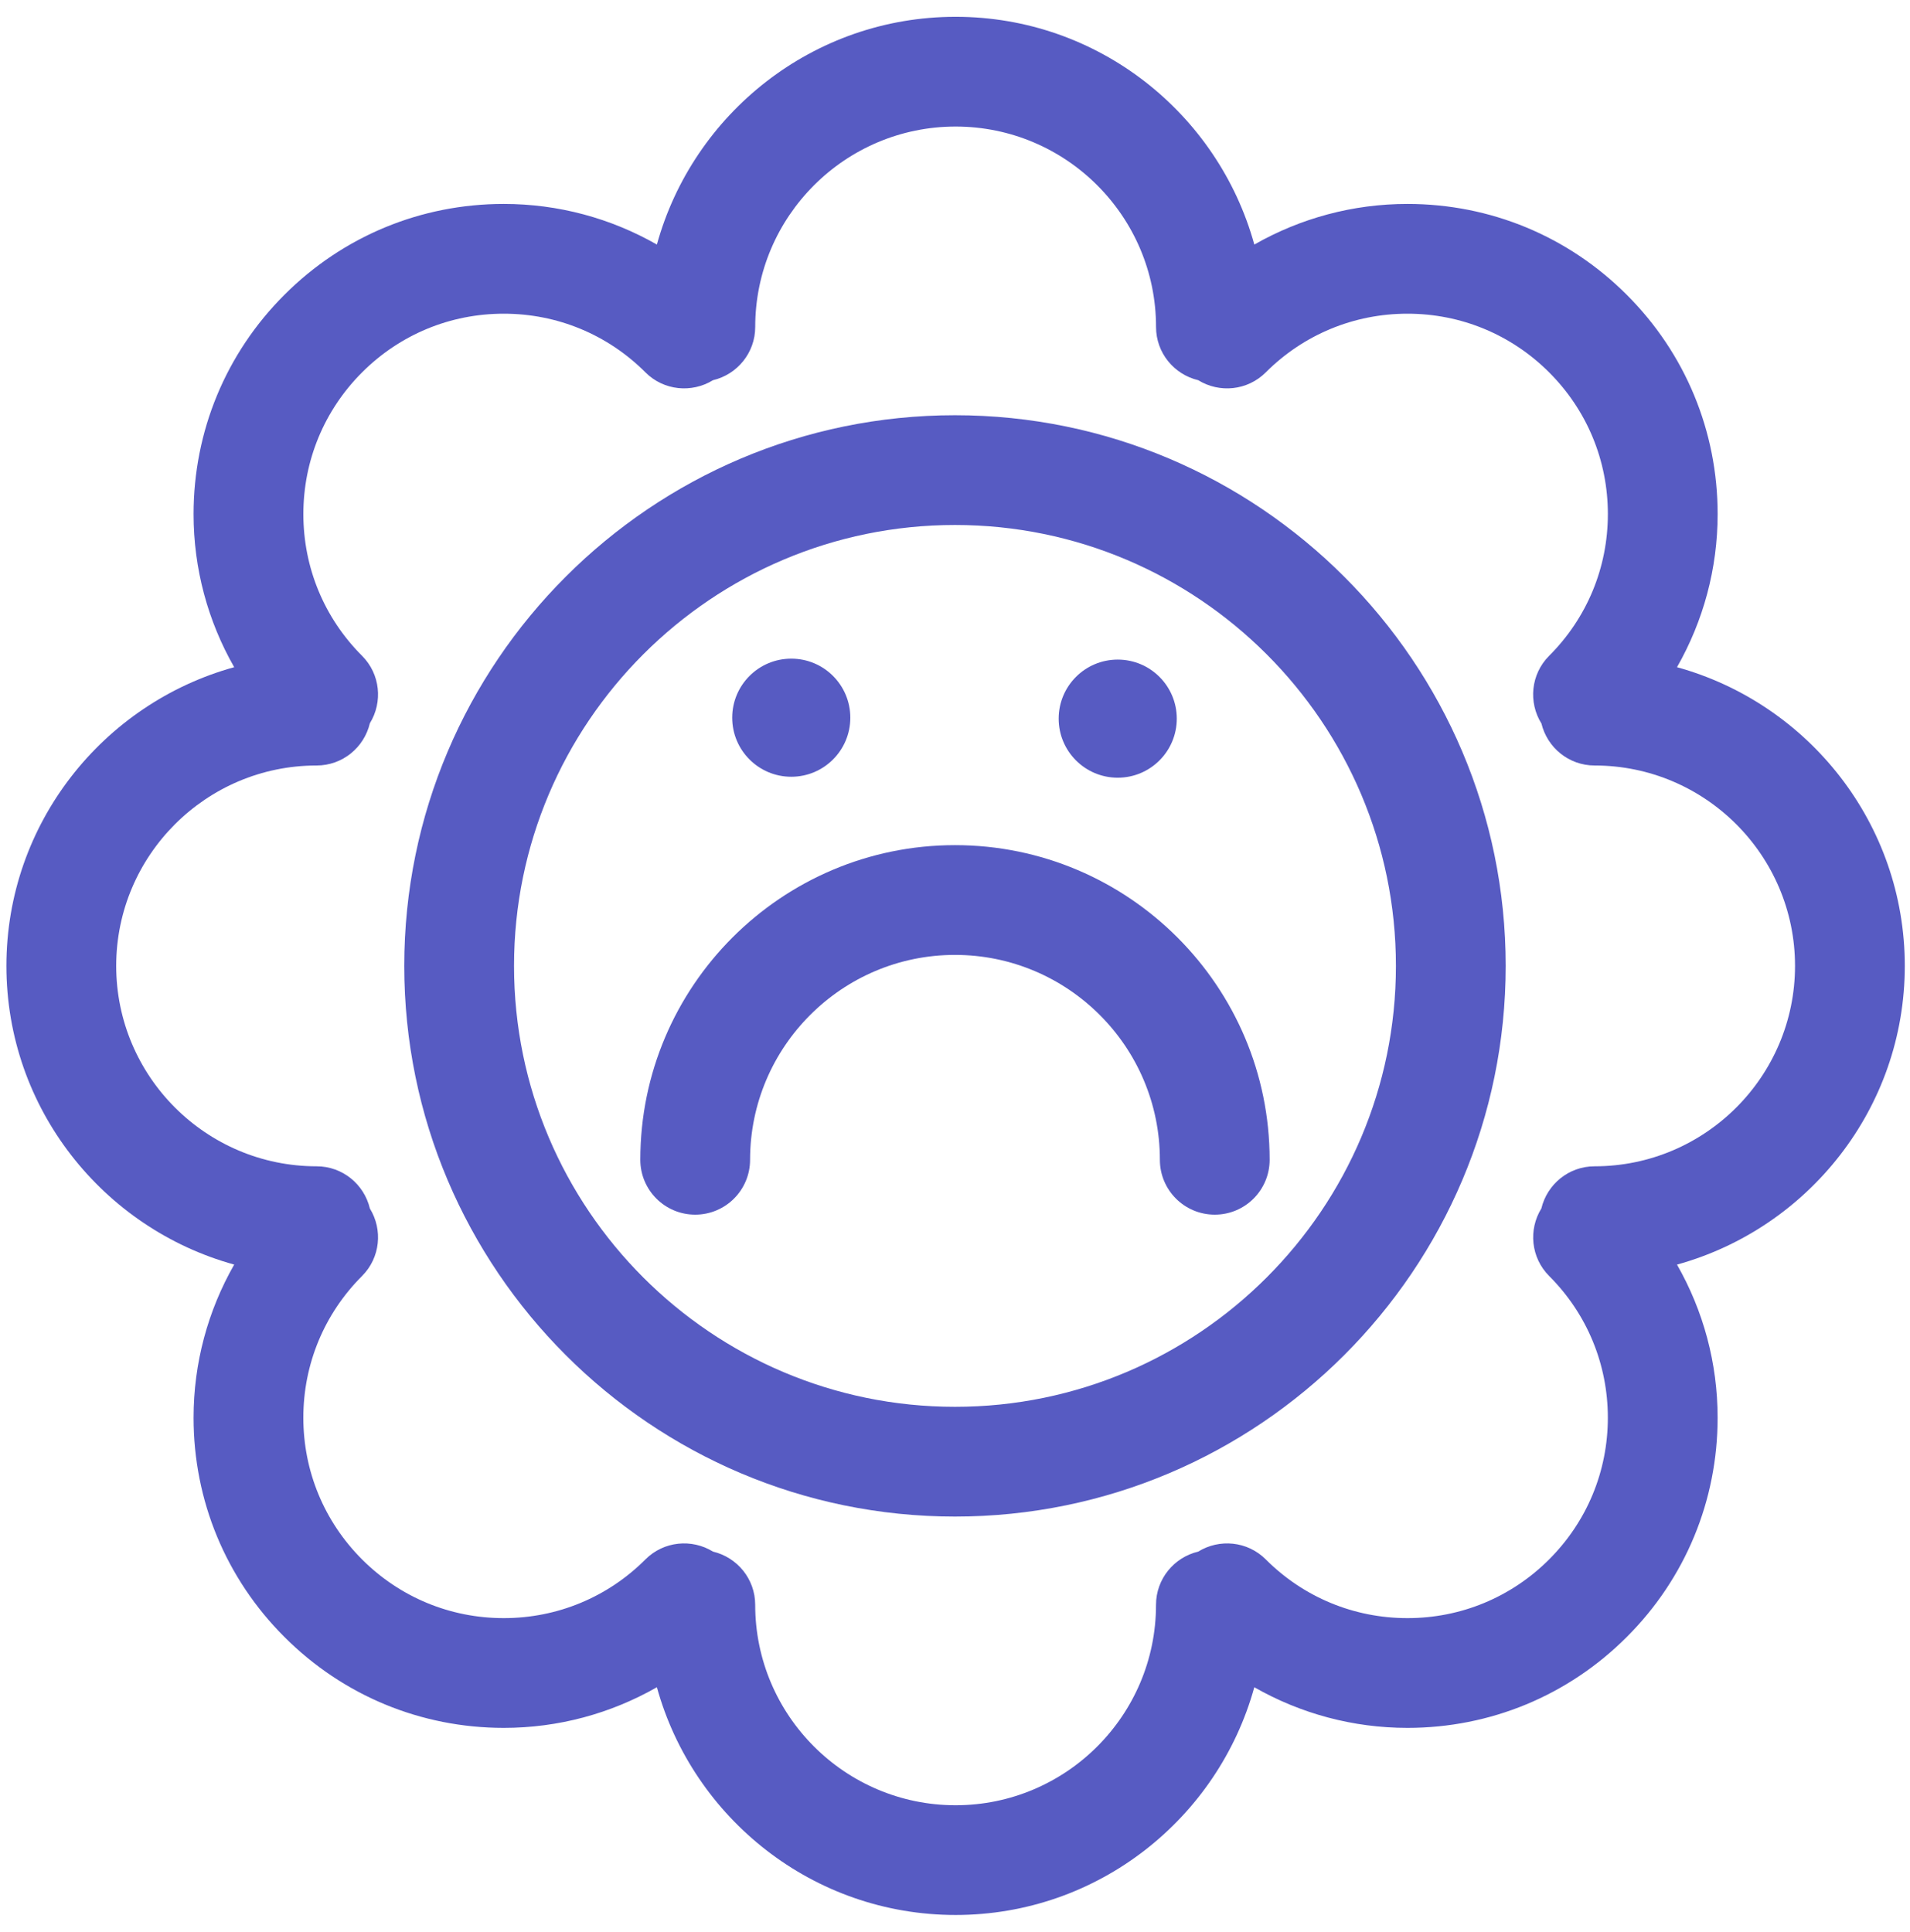<svg width="87" height="88" viewBox="0 0 87 88" fill="none" xmlns="http://www.w3.org/2000/svg">
<path d="M43.499 18.915C29.667 18.915 18.414 30.168 18.414 44C18.414 57.832 29.667 69.085 43.499 69.085C57.332 69.085 68.584 57.832 68.584 44C68.584 30.168 57.331 18.915 43.499 18.915ZM43.499 64.085C32.424 64.085 23.414 55.075 23.414 44C23.414 32.925 32.424 23.915 43.499 23.915C54.574 23.915 63.584 32.925 63.584 44C63.584 55.075 54.573 64.085 43.499 64.085Z" fill="#575BC2"/>
<path d="M31.666 55.332C33.047 55.332 34.166 54.213 34.166 52.832C34.166 47.686 38.353 43.499 43.499 43.499C48.645 43.499 52.832 47.686 52.832 52.832C52.832 54.213 53.951 55.332 55.332 55.332C56.713 55.332 57.832 54.213 57.832 52.832C57.832 44.929 51.402 38.499 43.499 38.499C35.595 38.499 29.166 44.929 29.166 52.832C29.166 54.213 30.285 55.332 31.666 55.332Z" fill="#575BC2"/>
<path d="M86.763 44C86.763 37.51 82.359 32.042 76.387 30.393C77.586 28.289 78.237 25.906 78.238 23.419C78.238 19.645 76.768 16.097 74.099 13.429C71.431 10.76 67.883 9.29 64.109 9.29C61.622 9.29 59.239 9.94 57.134 11.14C55.485 5.169 50.017 0.765 43.528 0.765C37.039 0.765 31.571 5.169 29.921 11.14C27.817 9.94 25.434 9.29 22.946 9.29C19.172 9.29 15.624 10.76 12.956 13.428C10.287 16.096 8.817 19.645 8.817 23.419C8.817 25.906 9.467 28.289 10.667 30.393C4.696 32.043 0.292 37.511 0.292 44C0.292 50.489 4.695 55.957 10.667 57.606C9.467 59.71 8.817 62.093 8.817 64.582C8.817 68.355 10.287 71.903 12.956 74.571C15.624 77.24 19.172 78.71 22.946 78.711C25.434 78.711 27.817 78.06 29.921 76.859C31.571 82.831 37.038 87.234 43.527 87.234C50.016 87.234 55.484 82.831 57.133 76.86C59.237 78.059 61.62 78.711 64.109 78.711C67.883 78.711 71.431 77.24 74.099 74.571C76.768 71.903 78.237 68.355 78.237 64.582C78.237 62.094 77.587 59.711 76.387 57.607C82.359 55.957 86.763 50.49 86.763 44ZM72.635 53.129C71.454 53.129 70.472 53.949 70.209 55.049C69.614 56.013 69.729 57.29 70.564 58.126C72.288 59.851 73.237 62.144 73.237 64.582C73.237 67.02 72.288 69.312 70.563 71.036C68.839 72.761 66.547 73.711 64.109 73.711C61.671 73.711 59.379 72.761 57.655 71.036C56.819 70.2 55.542 70.087 54.578 70.681C53.477 70.943 52.656 71.926 52.656 73.107C52.656 78.14 48.561 82.235 43.527 82.235C38.494 82.235 34.399 78.14 34.399 73.107C34.399 71.925 33.577 70.941 32.475 70.68C31.511 70.086 30.235 70.201 29.4 71.036C27.676 72.761 25.383 73.711 22.945 73.711C20.507 73.711 18.216 72.761 16.491 71.036C14.767 69.311 13.817 67.019 13.817 64.581C13.817 62.143 14.767 59.851 16.491 58.126C17.326 57.291 17.441 56.016 16.848 55.052C16.586 53.95 15.603 53.129 14.421 53.129C9.388 53.129 5.293 49.034 5.293 44C5.293 38.966 9.388 34.871 14.421 34.871C15.602 34.871 16.586 34.05 16.847 32.948C17.441 31.985 17.326 30.709 16.491 29.874C14.767 28.15 13.818 25.857 13.818 23.419C13.818 20.981 14.768 18.688 16.492 16.964C18.216 15.239 20.508 14.29 22.946 14.29C25.384 14.29 27.676 15.239 29.401 16.964C30.235 17.798 31.511 17.913 32.476 17.32C33.578 17.059 34.4 16.075 34.4 14.893C34.4 9.86 38.495 5.765 43.528 5.765C48.562 5.765 52.657 9.86 52.657 14.893C52.657 16.074 53.477 17.057 54.578 17.319C55.542 17.914 56.818 17.799 57.654 16.964C59.379 15.24 61.672 14.29 64.109 14.29C66.547 14.29 68.839 15.239 70.564 16.964C72.289 18.688 73.238 20.98 73.238 23.418C73.238 25.856 72.288 28.149 70.563 29.874C69.725 30.712 69.611 31.995 70.212 32.959C70.478 34.055 71.458 34.871 72.635 34.871C77.668 34.871 81.763 38.966 81.763 44C81.763 49.034 77.668 53.129 72.635 53.129Z" fill="#575BC2"/>
<path d="M50.912 35.427C52.398 35.427 53.602 34.223 53.602 32.737C53.602 31.251 52.398 30.047 50.912 30.047C49.426 30.047 48.222 31.251 48.222 32.737C48.222 34.223 49.426 35.427 50.912 35.427Z" fill="#575BC2"/>
<path d="M36.042 35.384C37.528 35.384 38.732 34.18 38.732 32.694C38.732 31.208 37.528 30.004 36.042 30.004C34.556 30.004 33.352 31.208 33.352 32.694C33.352 34.18 34.556 35.384 36.042 35.384Z" fill="#575BC2"/>
</svg>
